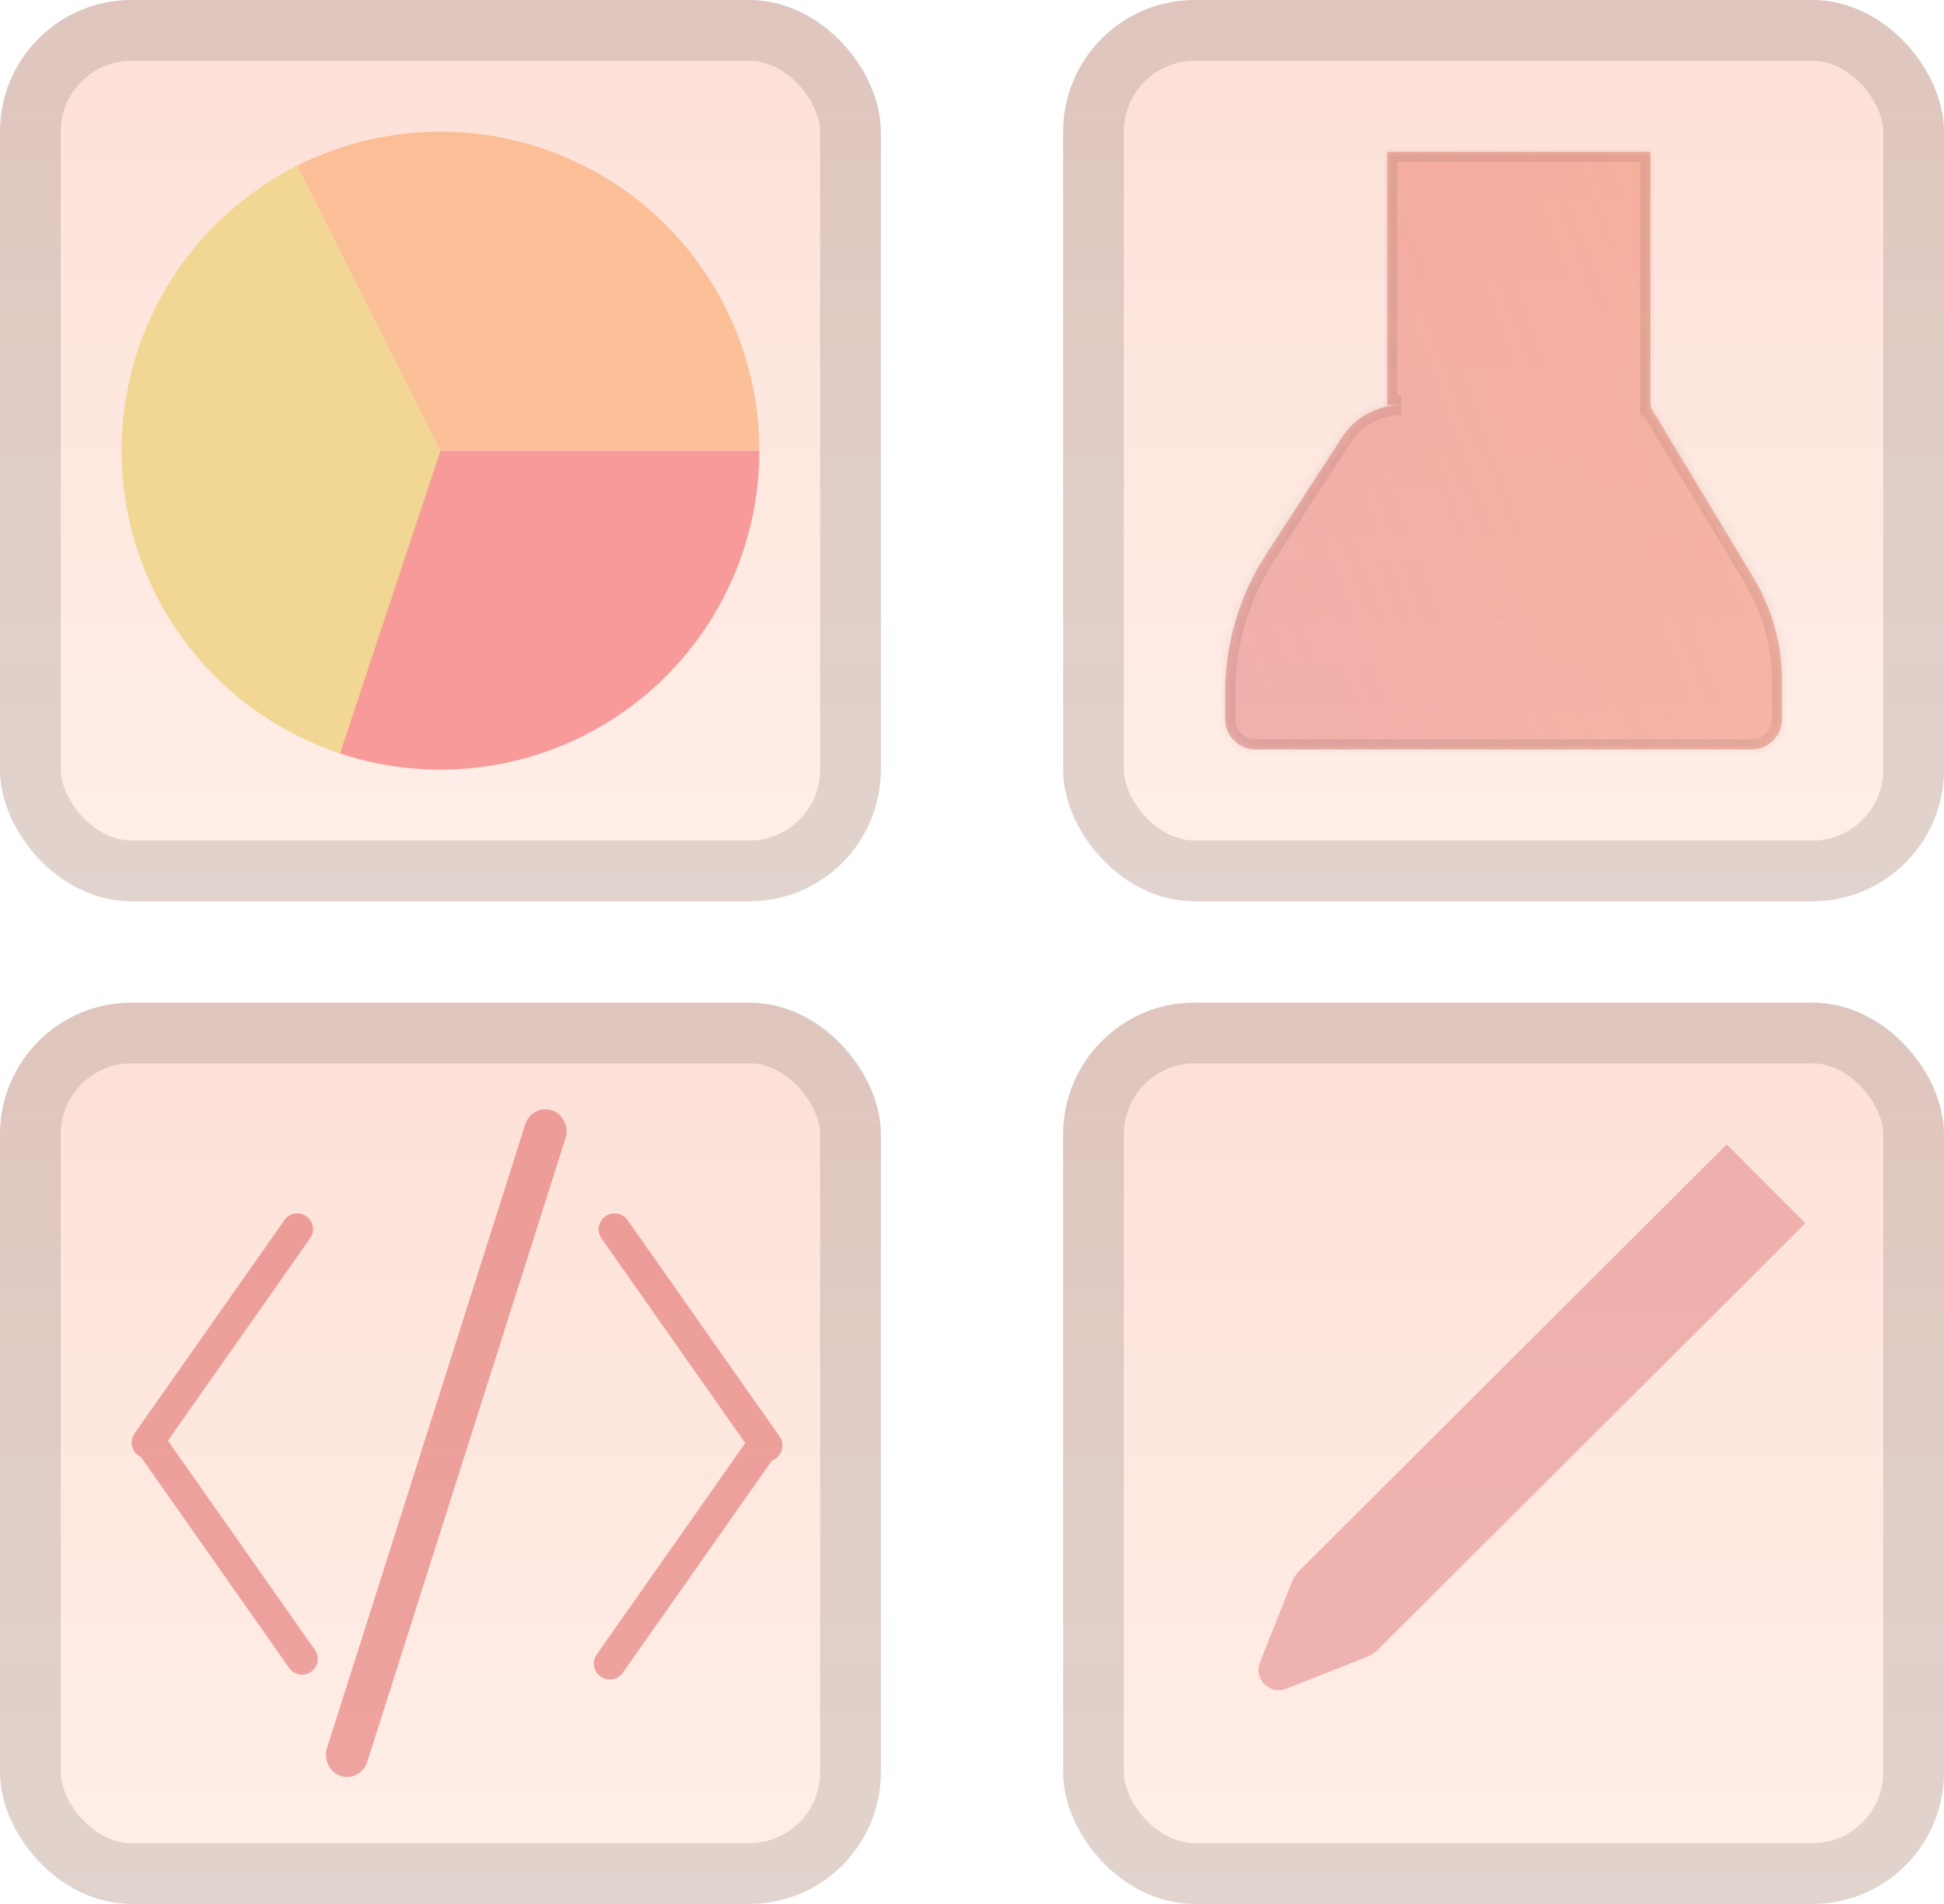 <svg width="192" height="188" viewBox="0 0 192 188" fill="none" xmlns="http://www.w3.org/2000/svg">
<rect y="99" width="87" height="89" rx="13" fill="url(#paint0_linear_78_9)" fill-opacity="0.16"/>
<rect x="3" y="102" width="81" height="83" rx="10" stroke="black" stroke-opacity="0.12" stroke-width="6"/>
<rect x="105" y="99" width="87" height="89" rx="13" fill="url(#paint1_linear_78_9)" fill-opacity="0.16"/>
<rect x="108" y="102" width="81" height="83" rx="10" stroke="black" stroke-opacity="0.12" stroke-width="6"/>
<rect width="87" height="89" rx="13" fill="url(#paint2_linear_78_9)" fill-opacity="0.16"/>
<rect x="3" y="3" width="81" height="83" rx="10" stroke="black" stroke-opacity="0.12" stroke-width="6"/>
<rect x="105" width="87" height="89" rx="13" fill="url(#paint3_linear_78_9)" fill-opacity="0.16"/>
<rect x="108" y="3" width="81" height="83" rx="10" stroke="black" stroke-opacity="0.12" stroke-width="6"/>
<path d="M75 44.5C75 39.016 73.568 33.626 70.846 28.865C68.124 24.104 64.206 20.136 59.48 17.354C54.753 14.572 49.383 13.072 43.899 13.002C38.415 12.933 33.008 14.297 28.212 16.958L43.5 44.5H75Z" fill="#F99B56" fill-opacity="0.51"/>
<path d="M75 44.5C75 49.568 73.777 54.562 71.435 59.056C69.093 63.551 65.701 67.414 61.547 70.318C57.393 73.222 52.599 75.08 47.574 75.736C42.548 76.391 37.438 75.824 32.678 74.083L43.5 44.5H75Z" fill="#F89A9A"/>
<path d="M33.583 74.398C27.669 72.437 22.471 68.766 18.644 63.85C14.817 58.934 12.533 52.993 12.083 46.779C11.632 40.566 13.034 34.358 16.111 28.941C19.189 23.523 23.803 19.141 29.371 16.346L43.5 44.5L33.583 74.398Z" fill="#F1D793"/>
<mask id="path-12-inside-1_78_9" fill="white">
<path fill-rule="evenodd" clip-rule="evenodd" d="M137 15H146H154H163V40H163.024C163.094 40 163.12 40.093 163.06 40.129C163.027 40.149 163.016 40.192 163.036 40.225L173.17 57.029C175.022 60.099 176 63.615 176 67.2V71C176 72.657 174.657 74 173 74H124C122.343 74 121 72.657 121 71V68.381C121 63.553 122.398 58.828 125.025 54.777L132.56 43.158C133.838 41.189 136.025 40 138.373 40H137V15Z"/>
</mask>
<path fill-rule="evenodd" clip-rule="evenodd" d="M137 15H146H154H163V40H163.024C163.094 40 163.12 40.093 163.06 40.129C163.027 40.149 163.016 40.192 163.036 40.225L173.17 57.029C175.022 60.099 176 63.615 176 67.2V71C176 72.657 174.657 74 173 74H124C122.343 74 121 72.657 121 71V68.381C121 63.553 122.398 58.828 125.025 54.777L132.56 43.158C133.838 41.189 136.025 40 138.373 40H137V15Z" fill="url(#paint4_linear_78_9)"/>
<path d="M137 15V14H136V15H137ZM163 15H164V14H163V15ZM163 40H162V41H163V40ZM163.06 40.129L163.576 40.986L163.576 40.986L163.06 40.129ZM163.036 40.225L162.18 40.741L162.18 40.742L163.036 40.225ZM173.17 57.029L172.314 57.545L173.17 57.029ZM125.025 54.777L124.186 54.233L124.186 54.233L125.025 54.777ZM132.56 43.158L131.721 42.614L131.721 42.614L132.56 43.158ZM137 40H136V41H137V40ZM146 14H137V16H146V14ZM154 14H146V16H154V14ZM163 14H154V16H163V14ZM164 40V15H162V40H164ZM163 41H163.024V39H163V41ZM163.024 41C162.081 41 161.736 39.76 162.543 39.273L163.576 40.986C164.504 40.426 164.107 39 163.024 39V41ZM162.543 39.273C162.037 39.578 161.875 40.236 162.18 40.741L163.892 39.709C164.158 40.148 164.016 40.72 163.576 40.986L162.543 39.273ZM162.18 40.742L172.314 57.545L174.027 56.513L163.892 39.709L162.18 40.742ZM172.314 57.545C174.071 60.459 175 63.797 175 67.2H177C177 63.433 175.972 59.738 174.027 56.513L172.314 57.545ZM175 67.2V71H177V67.2H175ZM175 71C175 72.105 174.105 73 173 73V75C175.209 75 177 73.209 177 71H175ZM173 73H124V75H173V73ZM124 73C122.895 73 122 72.105 122 71H120C120 73.209 121.791 75 124 75V73ZM122 71V68.381H120V71H122ZM122 68.381C122 63.746 123.342 59.21 125.864 55.322L124.186 54.233C121.454 58.446 120 63.359 120 68.381H122ZM125.864 55.322L133.399 43.702L131.721 42.614L124.186 54.233L125.864 55.322ZM133.399 43.702C134.492 42.017 136.364 41 138.373 41V39C135.687 39 133.183 40.36 131.721 42.614L133.399 43.702ZM137 41H138.373V39H137V41ZM136 15V40H138V15H136Z" fill="black" fill-opacity="0.08" mask="url(#path-12-inside-1_78_9)"/>
<path fill-rule="evenodd" clip-rule="evenodd" d="M135.825 163.156L178.311 120.789L170.543 113L128.057 155.367L128.091 155.401C127.906 155.586 127.752 155.814 127.646 156.08L124.441 164.148C123.795 165.776 125.404 167.39 127.033 166.748L135.11 163.565C135.377 163.46 135.605 163.307 135.791 163.122L135.825 163.156Z" fill="#E69797" fill-opacity="0.67"/>
<path fill-rule="evenodd" clip-rule="evenodd" d="M30.258 120.095C29.556 119.602 28.586 119.771 28.093 120.473L13.283 141.551C12.789 142.254 12.959 143.223 13.661 143.717C13.742 143.774 13.826 143.822 13.914 143.861L28.558 164.704C29.052 165.406 30.021 165.576 30.724 165.082C31.426 164.588 31.596 163.619 31.102 162.916L16.586 142.257L30.637 122.261C31.13 121.558 30.961 120.589 30.258 120.095Z" fill="#D23030" fill-opacity="0.39"/>
<rect x="52.519" y="109" width="4.205" height="68.968" rx="2.102" transform="rotate(17.638 52.519 109)" fill="#D23030" fill-opacity="0.39"/>
<path fill-rule="evenodd" clip-rule="evenodd" d="M59.794 120.099C60.505 119.599 61.487 119.77 61.987 120.482L76.988 141.831C77.488 142.542 77.316 143.524 76.605 144.024C76.49 144.105 76.367 144.169 76.241 144.215L61.516 165.172C61.016 165.884 60.034 166.055 59.322 165.555C58.611 165.056 58.439 164.073 58.939 163.362L73.603 142.492L59.411 122.292C58.911 121.581 59.082 120.599 59.794 120.099Z" fill="#D23030" fill-opacity="0.39"/>
<defs>
<linearGradient id="paint0_linear_78_9" x1="43.5" y1="99" x2="43.5" y2="188" gradientUnits="userSpaceOnUse">
<stop stop-color="#F13A00"/>
<stop offset="1" stop-color="#FF773D" stop-opacity="0.74"/>
</linearGradient>
<linearGradient id="paint1_linear_78_9" x1="148.5" y1="99" x2="148.5" y2="188" gradientUnits="userSpaceOnUse">
<stop stop-color="#F13A00"/>
<stop offset="1" stop-color="#FF773D" stop-opacity="0.74"/>
</linearGradient>
<linearGradient id="paint2_linear_78_9" x1="43.5" y1="0" x2="43.5" y2="89" gradientUnits="userSpaceOnUse">
<stop stop-color="#F13A00"/>
<stop offset="1" stop-color="#FF773D" stop-opacity="0.74"/>
</linearGradient>
<linearGradient id="paint3_linear_78_9" x1="148.5" y1="0" x2="148.5" y2="89" gradientUnits="userSpaceOnUse">
<stop stop-color="#F13A00"/>
<stop offset="1" stop-color="#FF773D" stop-opacity="0.74"/>
</linearGradient>
<linearGradient id="paint4_linear_78_9" x1="108.5" y1="34" x2="240.5" y2="-15" gradientUnits="userSpaceOnUse">
<stop stop-color="#DF6C6C" stop-opacity="0.47"/>
<stop offset="1" stop-color="#F84A00" stop-opacity="0.26"/>
</linearGradient>
</defs>
</svg>
